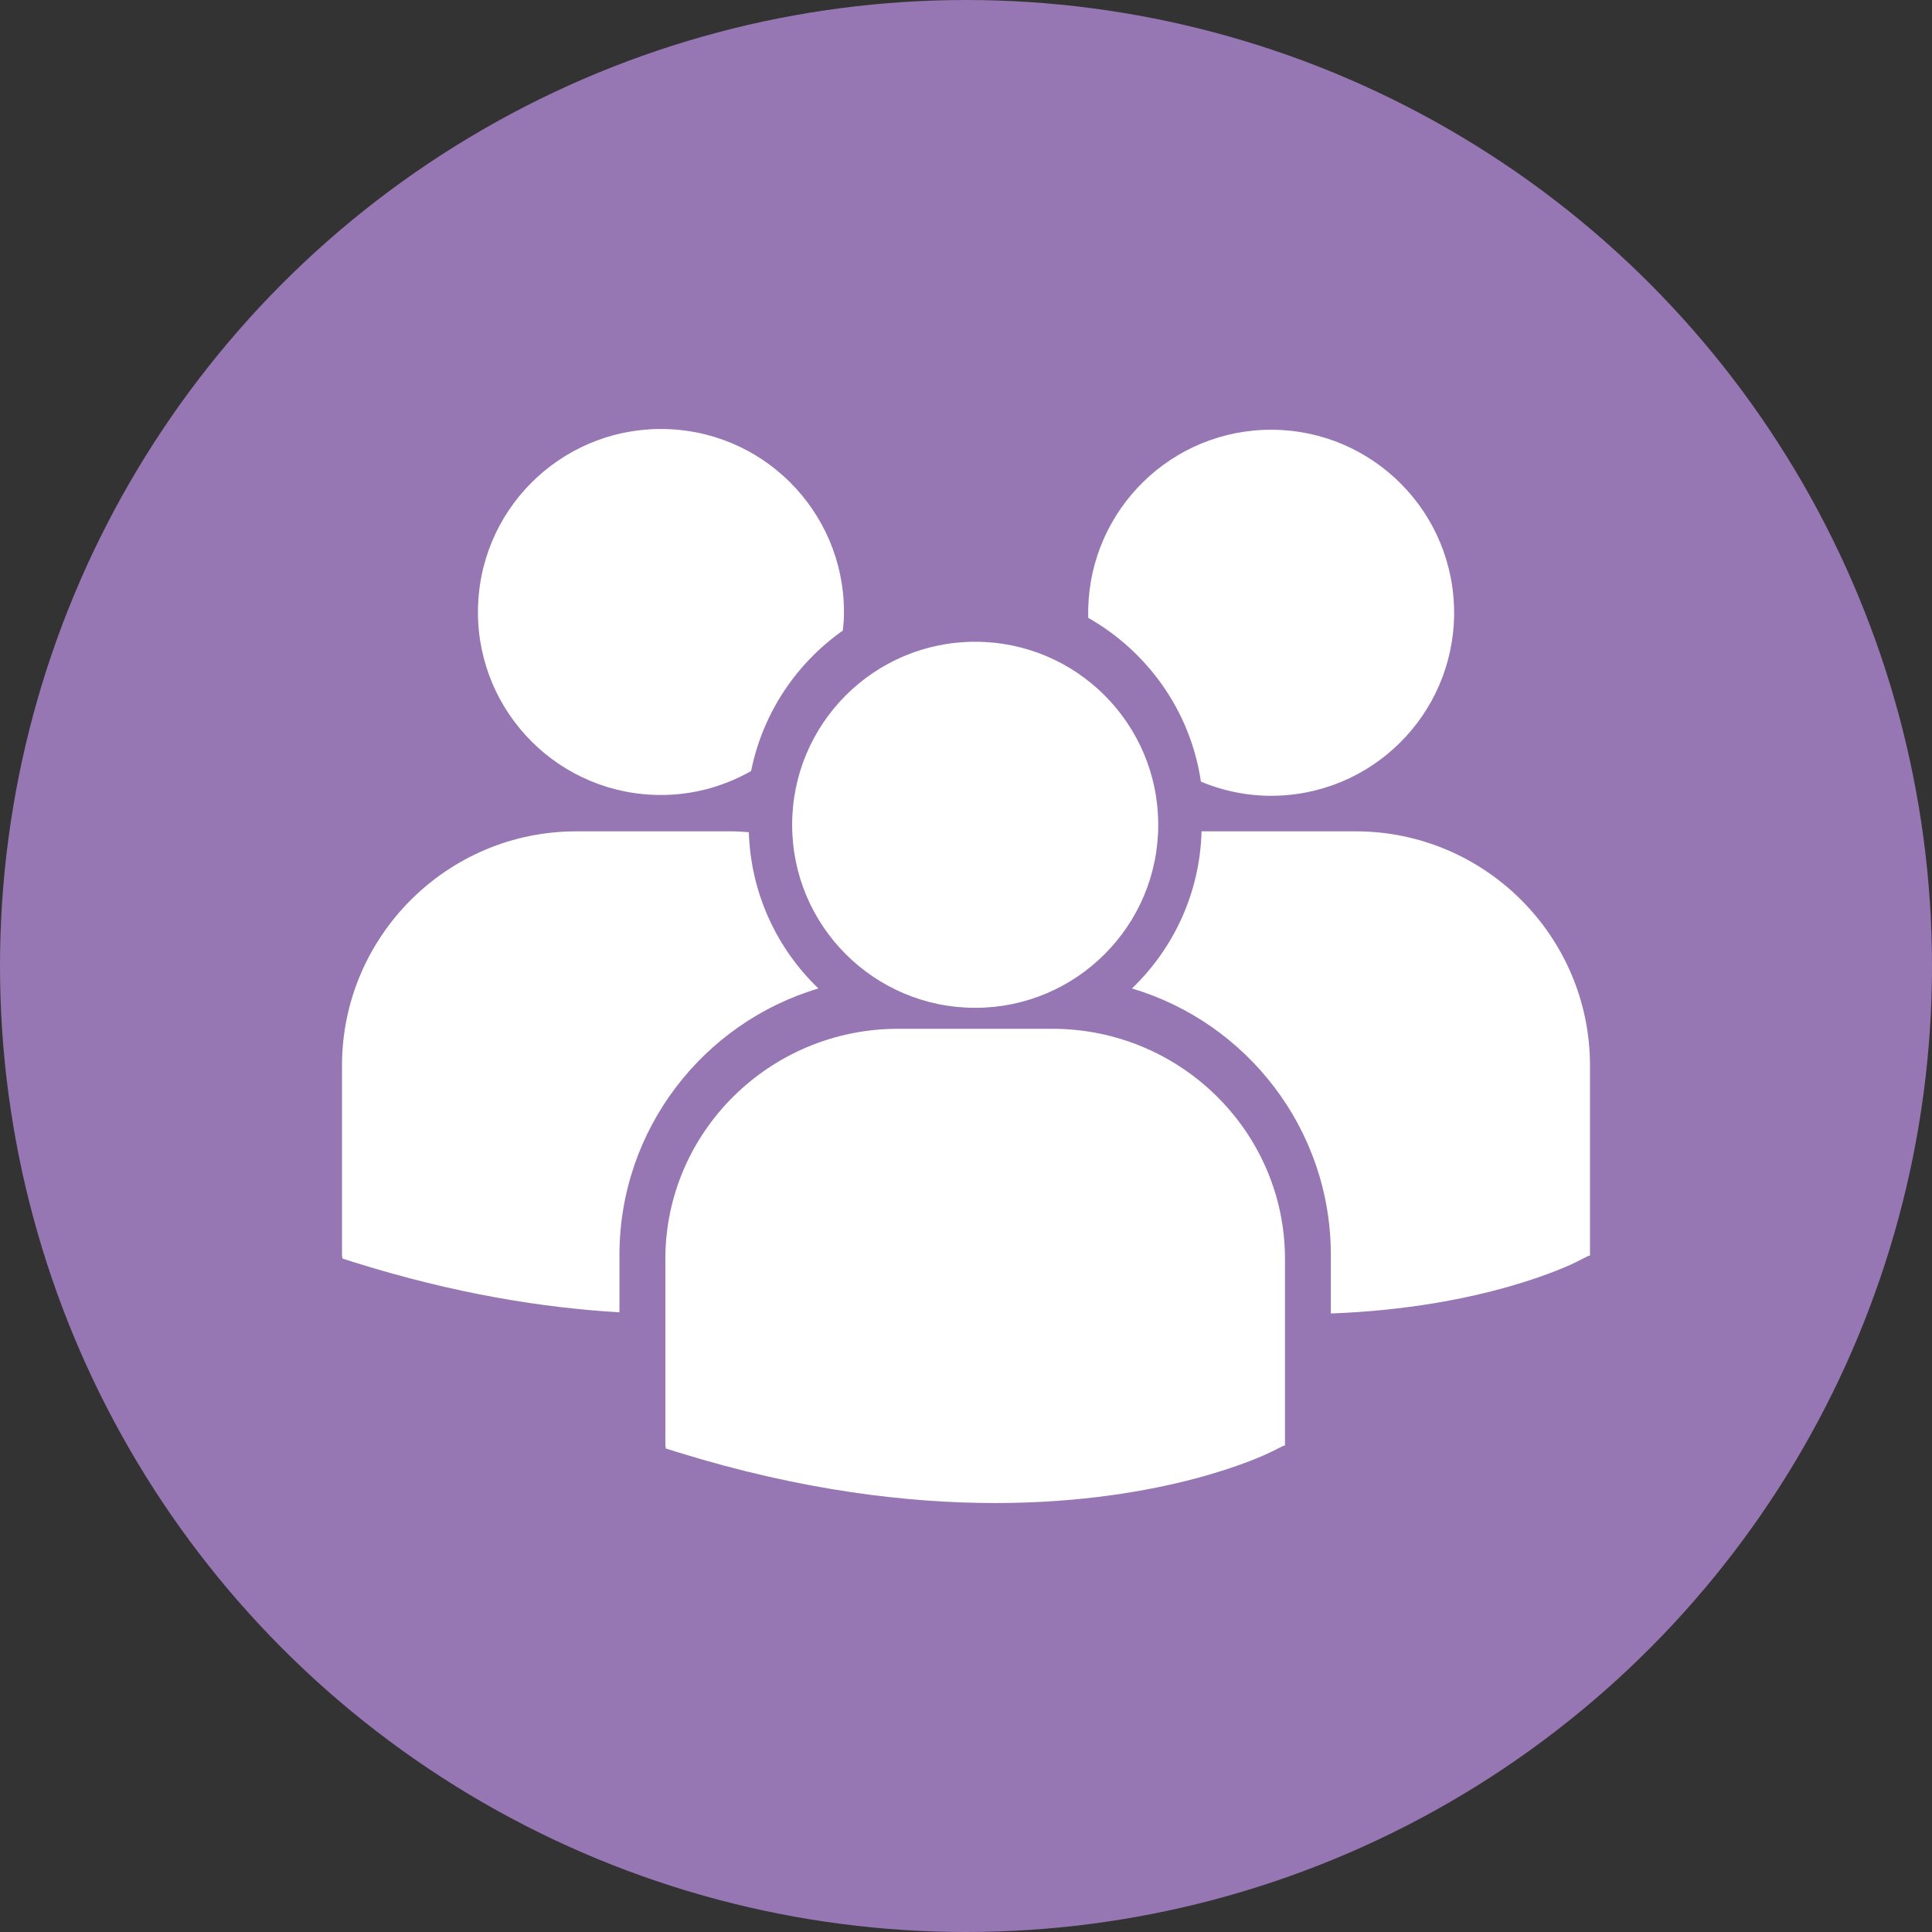 <?xml version="1.0" encoding="utf-8"?>
<!-- Generator: Adobe Illustrator 17.0.0, SVG Export Plug-In . SVG Version: 6.00 Build 0)  -->
<!DOCTYPE svg PUBLIC "-//W3C//DTD SVG 1.1//EN" "http://www.w3.org/Graphics/SVG/1.1/DTD/svg11.dtd">
<svg version="1.1" id="Layer_1" xmlns="http://www.w3.org/2000/svg" xmlns:xlink="http://www.w3.org/1999/xlink" x="0px" y="0px"
	 width="64px" height="64px" viewBox="0 0 64 64" enable-background="new 0 0 64 64" xml:space="preserve">
<rect x="0" y="0" width="64" height="64" fill="#333333" stroke="none"/>
<g>
	<circle fill="#9676B3" cx="32" cy="32" r="32"/>
	<g>
		<path fill="#FFFFFF" d="M36.05,20.467c1.961,1.116,3.387,3.084,3.732,5.426c0.794,0.331,1.668,0.503,2.584,0.463
			c3.346-0.143,5.941-2.972,5.798-6.317c-0.143-3.346-2.972-5.941-6.317-5.798C38.533,14.384,35.959,17.163,36.05,20.467z
			 M32.305,33.385c3.349,0,6.063-2.715,6.063-6.063s-2.715-6.063-6.063-6.063s-6.064,2.715-6.064,6.063S28.957,33.385,32.305,33.385
			z M34.859,34.08H29.75c-4.251,0-7.709,3.422-7.709,7.627v6.181l0.016,0.097l0.43,0.133c4.057,1.254,7.581,1.672,10.482,1.672
			c5.666,0,8.95-1.598,9.153-1.7l0.402-0.201h0.043v-6.182C42.568,37.502,39.11,34.08,34.859,34.08z M44.908,27.539h-5.105
			c-0.055,2.043-0.927,3.882-2.306,5.205c3.805,1.131,6.589,4.66,6.589,8.828v1.939c5.041-0.185,7.945-1.613,8.137-1.709
			l0.405-0.205h0.043v-6.294C52.671,31.021,49.188,27.539,44.908,27.539z M21.618,26.329c1.185,0.054,2.303-0.241,3.264-0.788
			c0.385-1.923,1.5-3.567,3.036-4.652c0.011-0.113,0.027-0.225,0.033-0.339c0.153-3.345-2.436-6.181-5.779-6.333
			c-3.346-0.153-6.181,2.435-6.333,5.781C15.685,23.341,18.272,26.177,21.618,26.329z M27.111,32.744
			c-1.372-1.316-2.241-3.146-2.305-5.176c-0.189-0.014-0.377-0.029-0.57-0.029h-5.144c-4.281,0-7.763,3.483-7.763,7.763v6.293
			l0.016,0.097l0.433,0.137c3.277,1.023,6.202,1.495,8.742,1.643v-1.9C20.522,37.403,23.305,33.876,27.111,32.744z"/>
	</g>
</g>
</svg>
